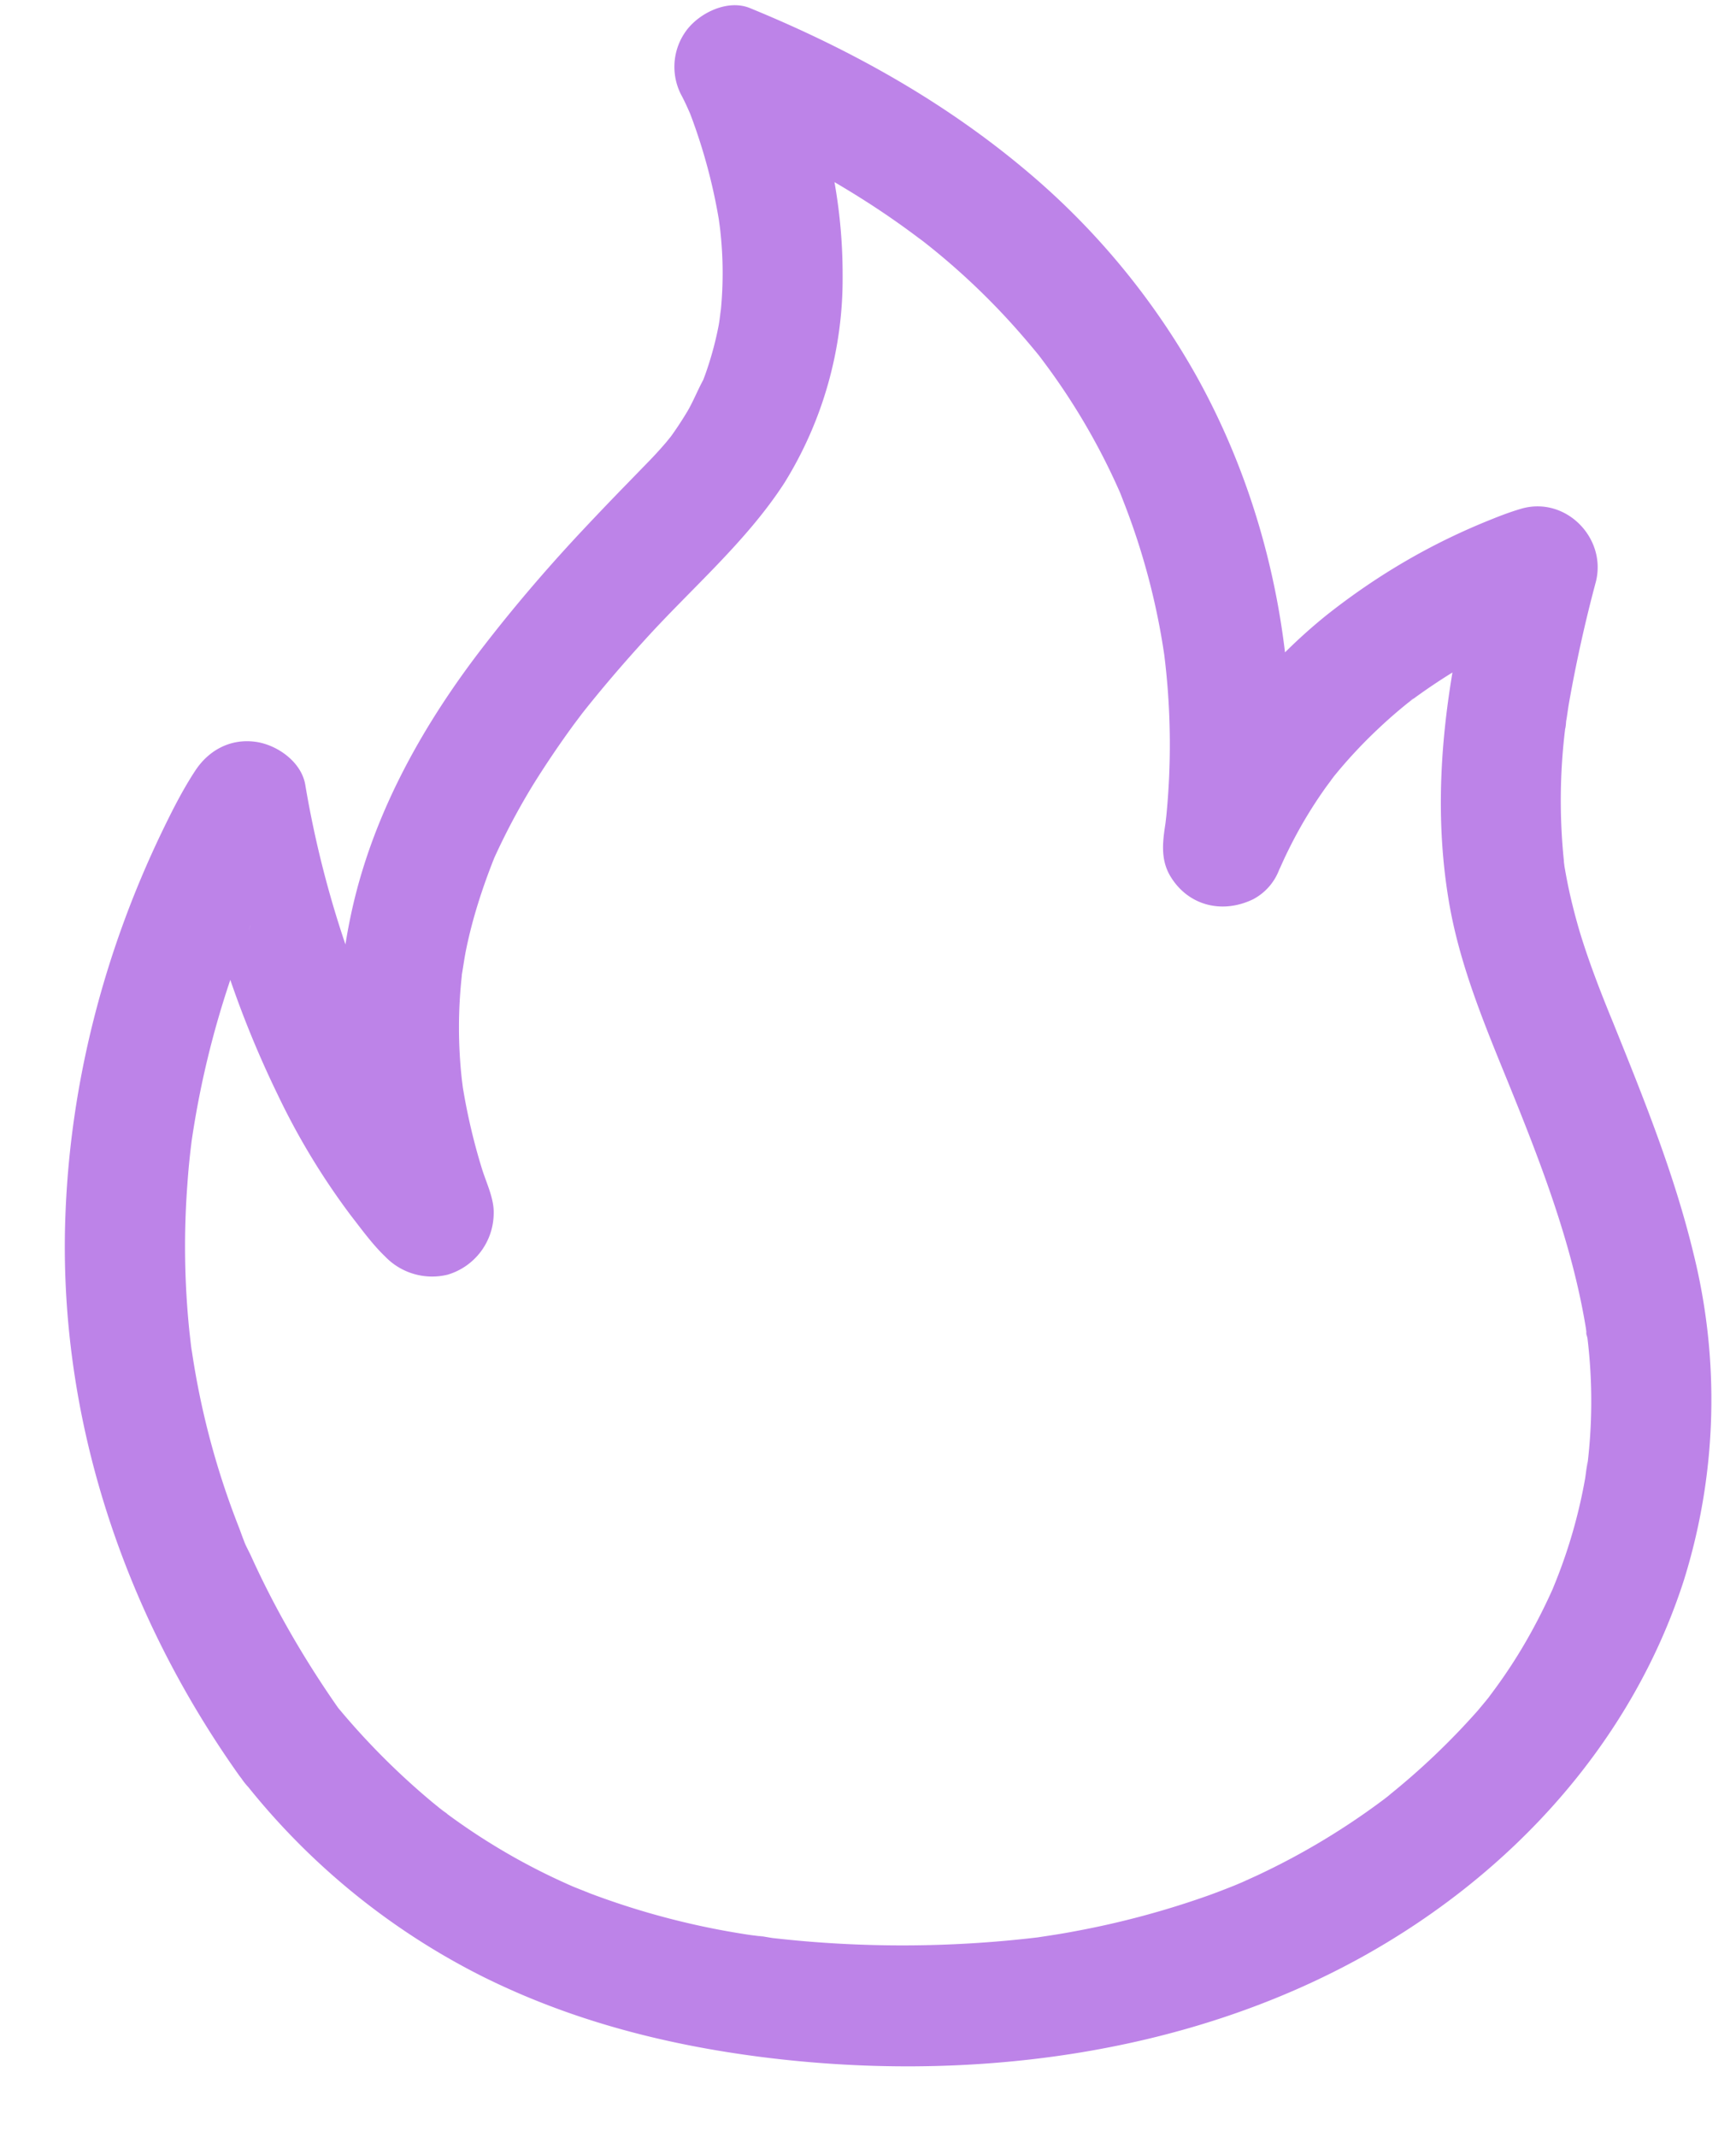 <svg xmlns="http://www.w3.org/2000/svg" fill="none" viewBox="0 0 13 16">
  <path fill="#BD83E8" d="M2.495 12.742a5.484 5.484 0 0 0 .744.753l.076.062c.026.02.078.055-.03-.024l.052.04a4.818 4.818 0 0 0 .942.547l.053.023c-.003-.001-.109-.045-.042-.018l.133.053a5.823 5.823 0 0 0 1.182.308c.045.007.092.01.136.02-.14-.029.008 0 .048.005a8.574 8.574 0 0 0 1.98-.005c.093-.014.187-.028.28-.046a6.513 6.513 0 0 0 1.014-.273 6.615 6.615 0 0 0 .182-.07l.057-.024.11-.05a5.375 5.375 0 0 0 .973-.587c.023-.018.063-.053-.038.03l.043-.035a5.405 5.405 0 0 0 .677-.644l.06-.072c.014-.017.08-.1.025-.03-.056.072.012-.017.024-.034a3.862 3.862 0 0 0 .29-.45 4.294 4.294 0 0 0 .146-.29l.03-.066c.032-.074-.041.1-.009.018a3.903 3.903 0 0 0 .237-.812c.006-.035.028-.22.013-.069a3.941 3.941 0 0 0 .005-.98c-.004-.032-.025-.098.002.012-.008-.03-.01-.064-.015-.095-.104-.632-.34-1.24-.58-1.831-.181-.444-.367-.889-.446-1.364-.113-.676-.053-1.347.085-2.015.042-.204.09-.406.144-.607l.554.554a2.012 2.012 0 0 0-.253.092c-.092.037.097-.043.044-.02l-.056.026a4.404 4.404 0 0 0-.823.488c-.054.04.043-.034.042-.034-.016.009-.033.027-.048.039a3.588 3.588 0 0 0-.224.196 3.615 3.615 0 0 0-.325.35c-.047.059-.015.022.011-.016-.027.04-.058.078-.085.117a3.346 3.346 0 0 0-.27.457c-.02.04-.038.08-.056.12-.046.1.064-.153-.01.021a.416.416 0 0 1-.193.22c-.224.11-.478.056-.616-.162-.089-.14-.06-.29-.037-.44.012-.084-.02.153-.008.057l.009-.078a5.435 5.435 0 0 0-.01-1.161l-.008-.067a.88.88 0 0 1 .01.065l-.007-.04a5.222 5.222 0 0 0-.308-1.157l-.03-.078c-.03-.07.048.113.018.044l-.017-.039a4.956 4.956 0 0 0-.57-.972l-.03-.04a6.315 6.315 0 0 0-.126-.15 5.264 5.264 0 0 0-.739-.704c-.011-.009-.074-.057-.01-.008.069.052-.016-.012-.029-.021a6.18 6.18 0 0 0-.379-.264A7.137 7.137 0 0 0 5.483.975L5.403.94a4.377 4.377 0 0 1 .027.012L5.376.929l.508-.661a3.97 3.97 0 0 1 .426 1.8 2.9 2.9 0 0 1-.435 1.546c-.284.44-.698.792-1.049 1.18-.162.178-.32.362-.47.552-.064.082.05-.065.004-.005l-.058.077a7.328 7.328 0 0 0-.305.45 5.072 5.072 0 0 0-.296.556c-.09.227-.165.458-.213.698-.012.061-.02.123-.031.184a3.754 3.754 0 0 1 .002-.007 3.534 3.534 0 0 0 0 .788l.007.055a4.56 4.56 0 0 0 .144.612c.033.105.09.22.087.33a.482.482 0 0 1-.345.46.488.488 0 0 1-.467-.135c-.094-.09-.173-.199-.253-.302a5.298 5.298 0 0 1-.553-.912 7.61 7.61 0 0 1-.663-2.079l.824.108c-.076.115-.141.239-.203.362a5.744 5.744 0 0 0-.141.3l-.026.059c-.013.03-.03.076.028-.067l-.017.041a6.896 6.896 0 0 0-.448 1.638c-.015.098.015-.12 0 .003a5.355 5.355 0 0 0-.03.31 6.202 6.202 0 0 0 .016 1.105l.012.105.006.052c-.014-.138-.006-.047 0-.014a5.99 5.99 0 0 0 .353 1.32c.018.047.034.098.057.143-.059-.114.016.034.03.063.189.418.422.815.688 1.19.137.192.04.509-.162.615-.231.123-.47.044-.616-.161C.922 12.068.432 10.598.49 9.096c.037-.99.289-1.963.717-2.856.077-.16.158-.322.256-.471.101-.153.263-.24.449-.215.161.021.345.149.374.322a7.718 7.718 0 0 0 .367 1.383c.022.06.046.121.07.182l.02.046a5.514 5.514 0 0 0 .63 1.113l.03.042c-.103-.14-.05-.066-.025-.034l.058.07c.032.037.065.073.1.107l-.198-.115.015.004-.347.046.013-.008-.223.389.007.073a6.815 6.815 0 0 1-.09-.284 4.736 4.736 0 0 1-.168-.993c-.024-.39.018-.79.111-1.17.17-.69.527-1.32.958-1.879.225-.292.464-.572.715-.842.117-.125.234-.248.353-.37l.171-.176a3.01 3.01 0 0 0 .131-.143c.009-.01.083-.103.034-.04-.047.062.007-.01.014-.02a2.714 2.714 0 0 0 .115-.176c.047-.08.08-.167.125-.247-.002.004-.042.107-.017.04l.026-.069a2.506 2.506 0 0 0 .1-.365c.007-.037.011-.076.018-.113-.03.156-.004.025 0-.016a2.855 2.855 0 0 0-.003-.563c-.003-.04-.027-.196 0-.023a4.192 4.192 0 0 0-.228-.874l-.02-.045a1.712 1.712 0 0 0-.04-.083.457.457 0 0 1 .036-.5c.1-.13.309-.23.473-.162.781.32 1.51.73 2.15 1.287a5.55 5.55 0 0 1 1.194 1.47c.467.84.703 1.8.703 2.76 0 .293-.025.587-.074.876l-.045-.346a.316.316 0 0 1 .005.008l-.616-.162a.145.145 0 0 0 .01-.004l-.208.269a4.008 4.008 0 0 1 1.2-1.615c.38-.3.785-.537 1.234-.716.074-.03.149-.058.225-.08.333-.094.642.225.554.554a10.685 10.685 0 0 0-.203.921l-.02.135c-.005.029-.007.085.005-.041l-.01.077a4.412 4.412 0 0 0-.01.99c0 .014.003.027.004.04a4.626 4.626 0 0 0 .026.14c.024.117.054.234.088.35.07.231.158.457.25.681.228.565.457 1.13.601 1.724a4.538 4.538 0 0 1-.07 2.452c-.393 1.221-1.29 2.197-2.401 2.816-1.352.752-2.983.948-4.503.755-.729-.093-1.43-.274-2.09-.602a5.299 5.299 0 0 1-1.757-1.42.486.486 0 0 1-.132-.32c0-.11.049-.242.132-.318.165-.151.478-.195.637 0Z"/>
</svg>